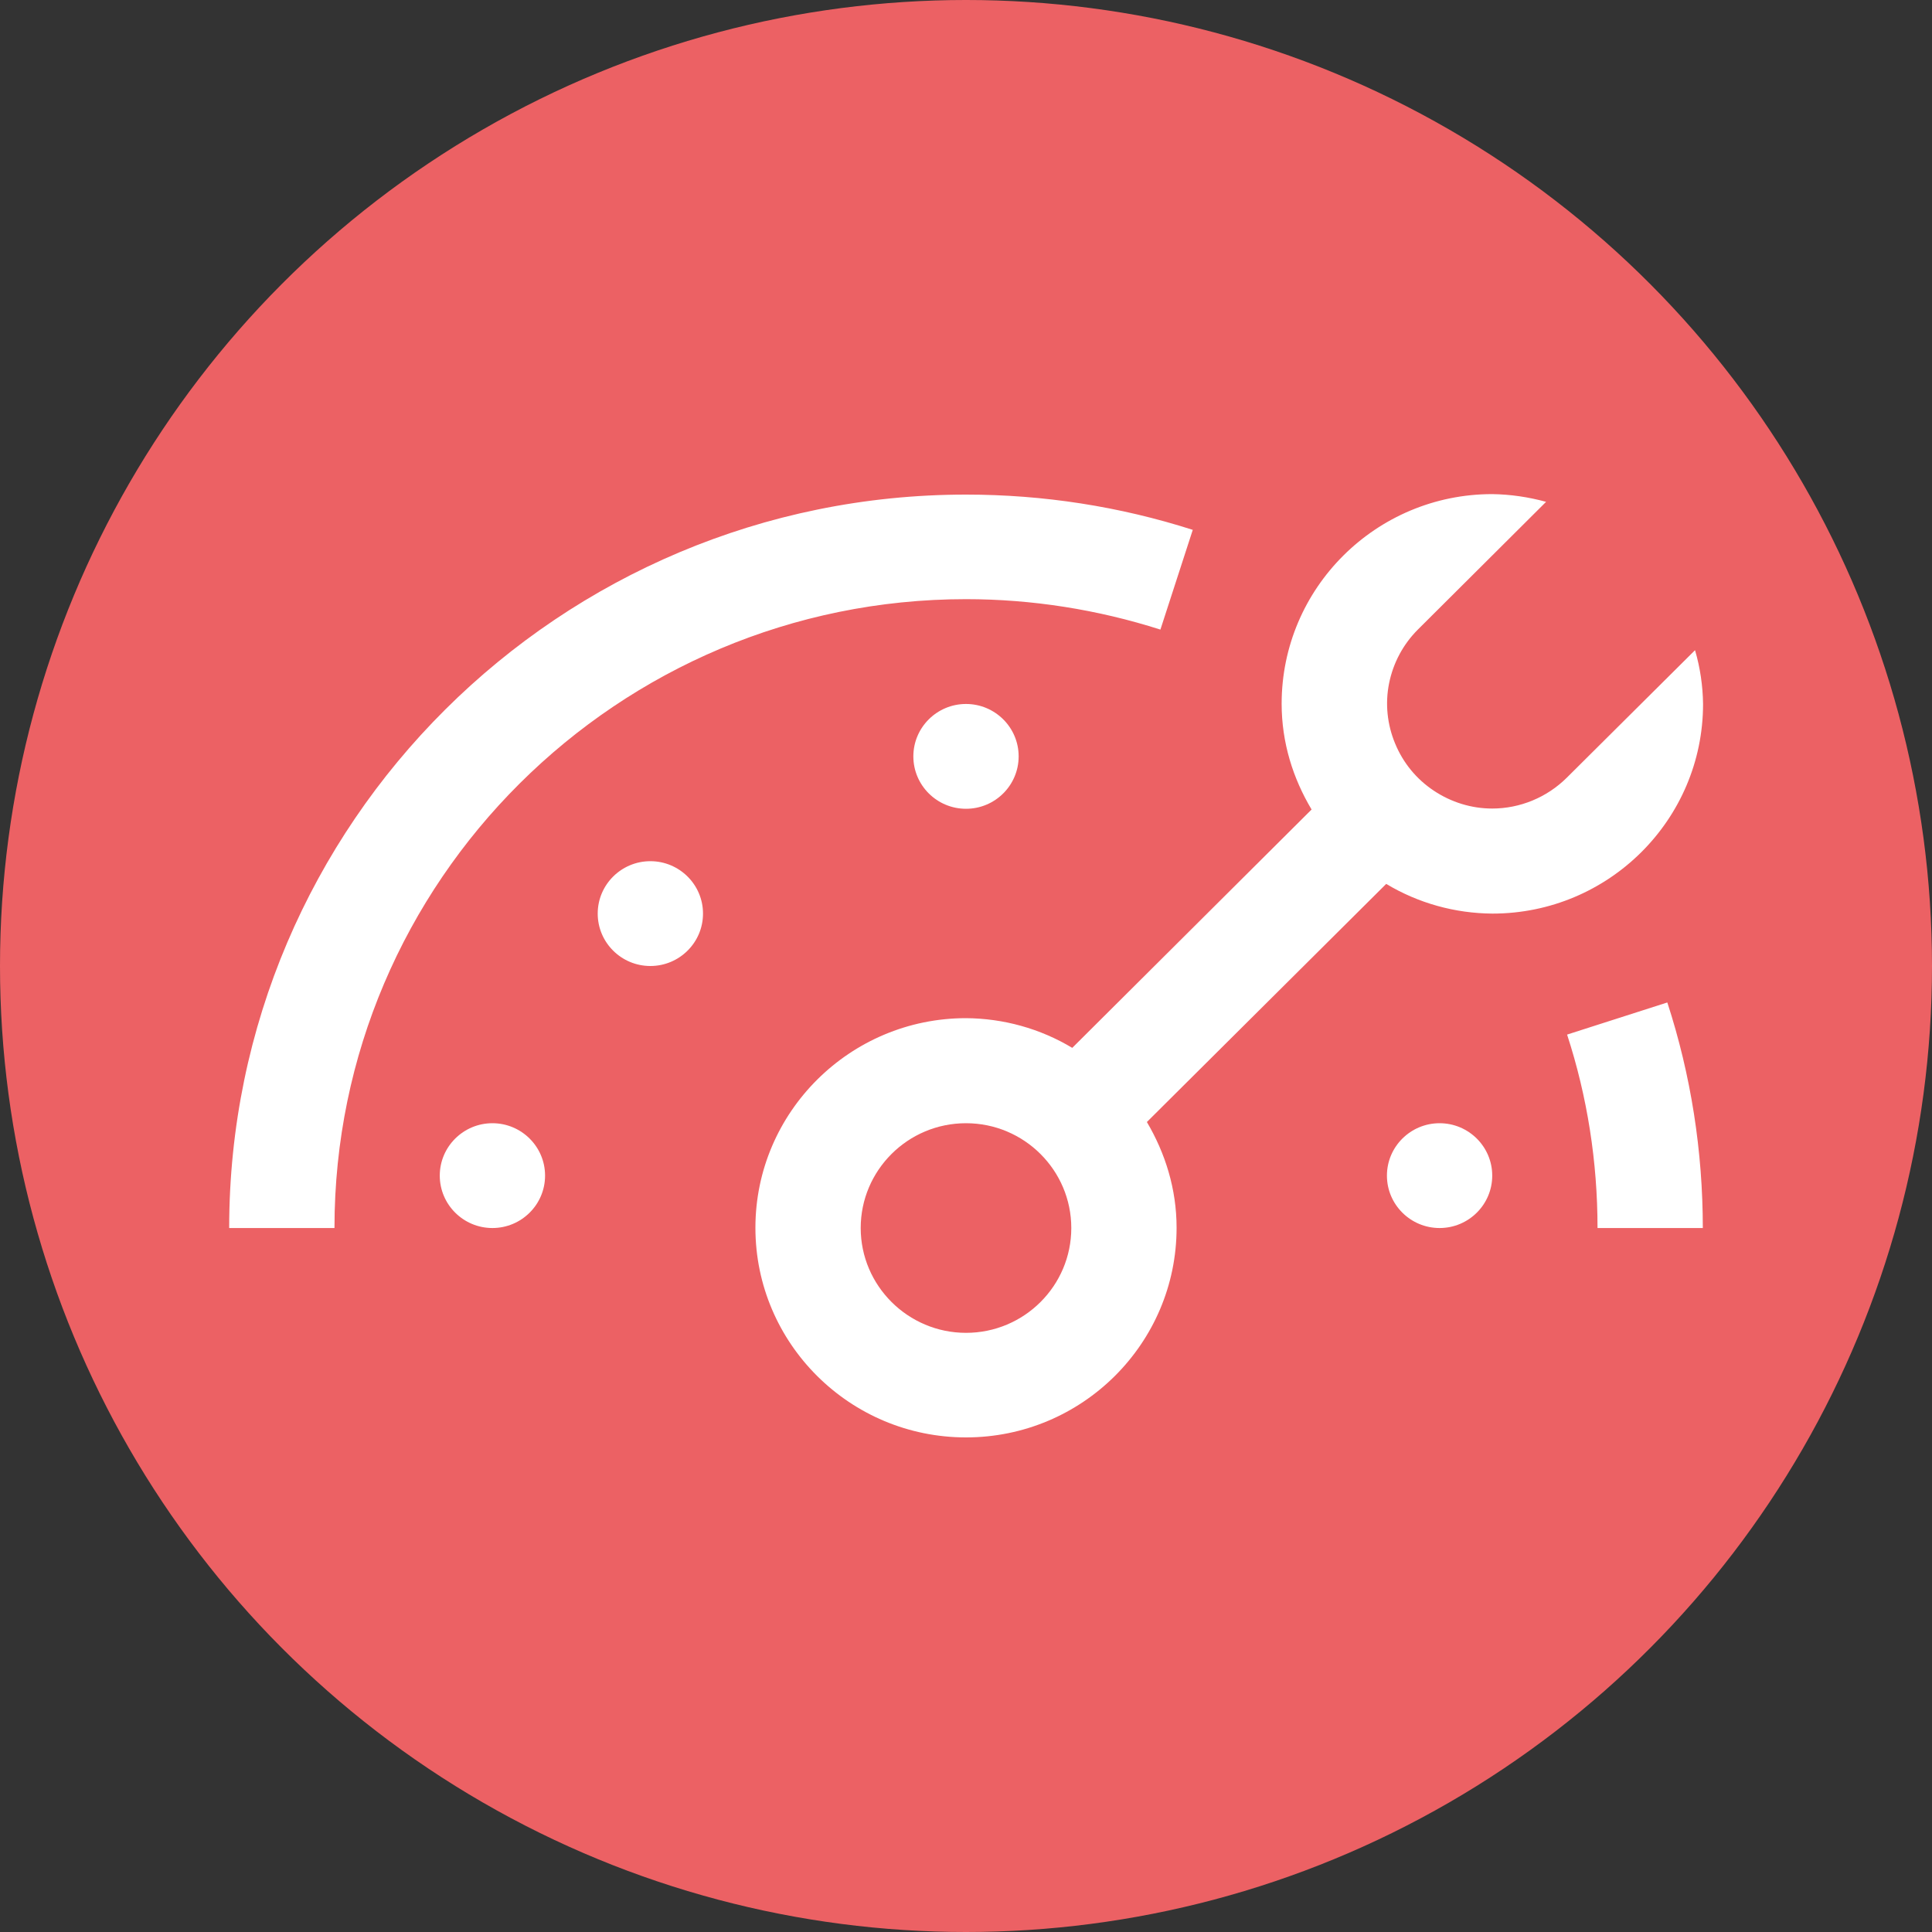 <?xml version="1.0" encoding="UTF-8"?>
<svg id="Capa_1" data-name="Capa 1" xmlns="http://www.w3.org/2000/svg" viewBox="0 0 80 80">
  <rect x="0" y="0" width="80" height="80" fill="#333333" stroke="none"/>
  <defs>
    <style>
      .cls-1 {
        fill: #ec6164;
      }

      .cls-1, .cls-2 {
        stroke-width: 0px;
      }

      .cls-2 {
        fill: #fff;
      }
    </style>
  </defs>
  <circle class="cls-1" cx="40" cy="40" r="40"/>
  <g>
    <path class="cls-2" d="M20.39,50.85c1.2,0,2.18-.97,2.18-2.17s-.98-2.17-2.18-2.17-2.18.97-2.18,2.17.98,2.17,2.18,2.17Z"/>
    <path class="cls-2" d="M40,33.49c1.2,0,2.18-.97,2.18-2.17s-.98-2.17-2.18-2.17-2.18.97-2.18,2.17.98,2.17,2.18,2.17Z"/>
    <path class="cls-2" d="M59.61,50.85c1.2,0,2.18-.97,2.18-2.17s-.98-2.17-2.18-2.17-2.18.97-2.18,2.17.98,2.17,2.18,2.17Z"/>
    <path class="cls-2" d="M26.93,40c1.2,0,2.18-.97,2.18-2.17s-.98-2.17-2.18-2.17-2.18.97-2.18,2.17.98,2.17,2.18,2.17Z"/>
    <path class="cls-2" d="M70.51,50.85h-4.36c0-2.74-.42-5.43-1.26-8.01l4.15-1.33c.98,3.01,1.47,6.16,1.47,9.35ZM70.18,26.93l-5.31,5.28c-.82.81-1.93,1.27-3.08,1.27-.86,0-1.7-.26-2.42-.74-.72-.48-1.27-1.15-1.6-1.95-.33-.79-.42-1.66-.25-2.5.17-.84.58-1.61,1.19-2.22l5.31-5.29c-.73-.2-1.48-.31-2.23-.32-4.81,0-8.72,3.89-8.72,8.68,0,1.61.47,3.09,1.24,4.38l-9.91,9.87c-1.33-.8-2.85-1.22-4.4-1.23-4.8,0-8.72,3.89-8.72,8.68s3.91,8.68,8.72,8.68,8.72-3.89,8.72-8.68c0-1.61-.47-3.09-1.23-4.38l9.91-9.86c1.33.8,2.85,1.22,4.4,1.23,4.81,0,8.72-3.89,8.72-8.68-.01-.75-.12-1.5-.33-2.22ZM40,55.19c-2.4,0-4.36-1.95-4.36-4.34s1.95-4.34,4.36-4.34,4.36,1.95,4.36,4.34-1.95,4.34-4.36,4.34ZM13.85,50.85h-4.36c0-16.75,13.68-30.37,30.51-30.37,3.2,0,6.36.49,9.39,1.46l-1.34,4.13c-2.6-.83-5.32-1.26-8.05-1.26-14.42,0-26.15,11.68-26.15,26.03Z"/>
  </g>
</svg>